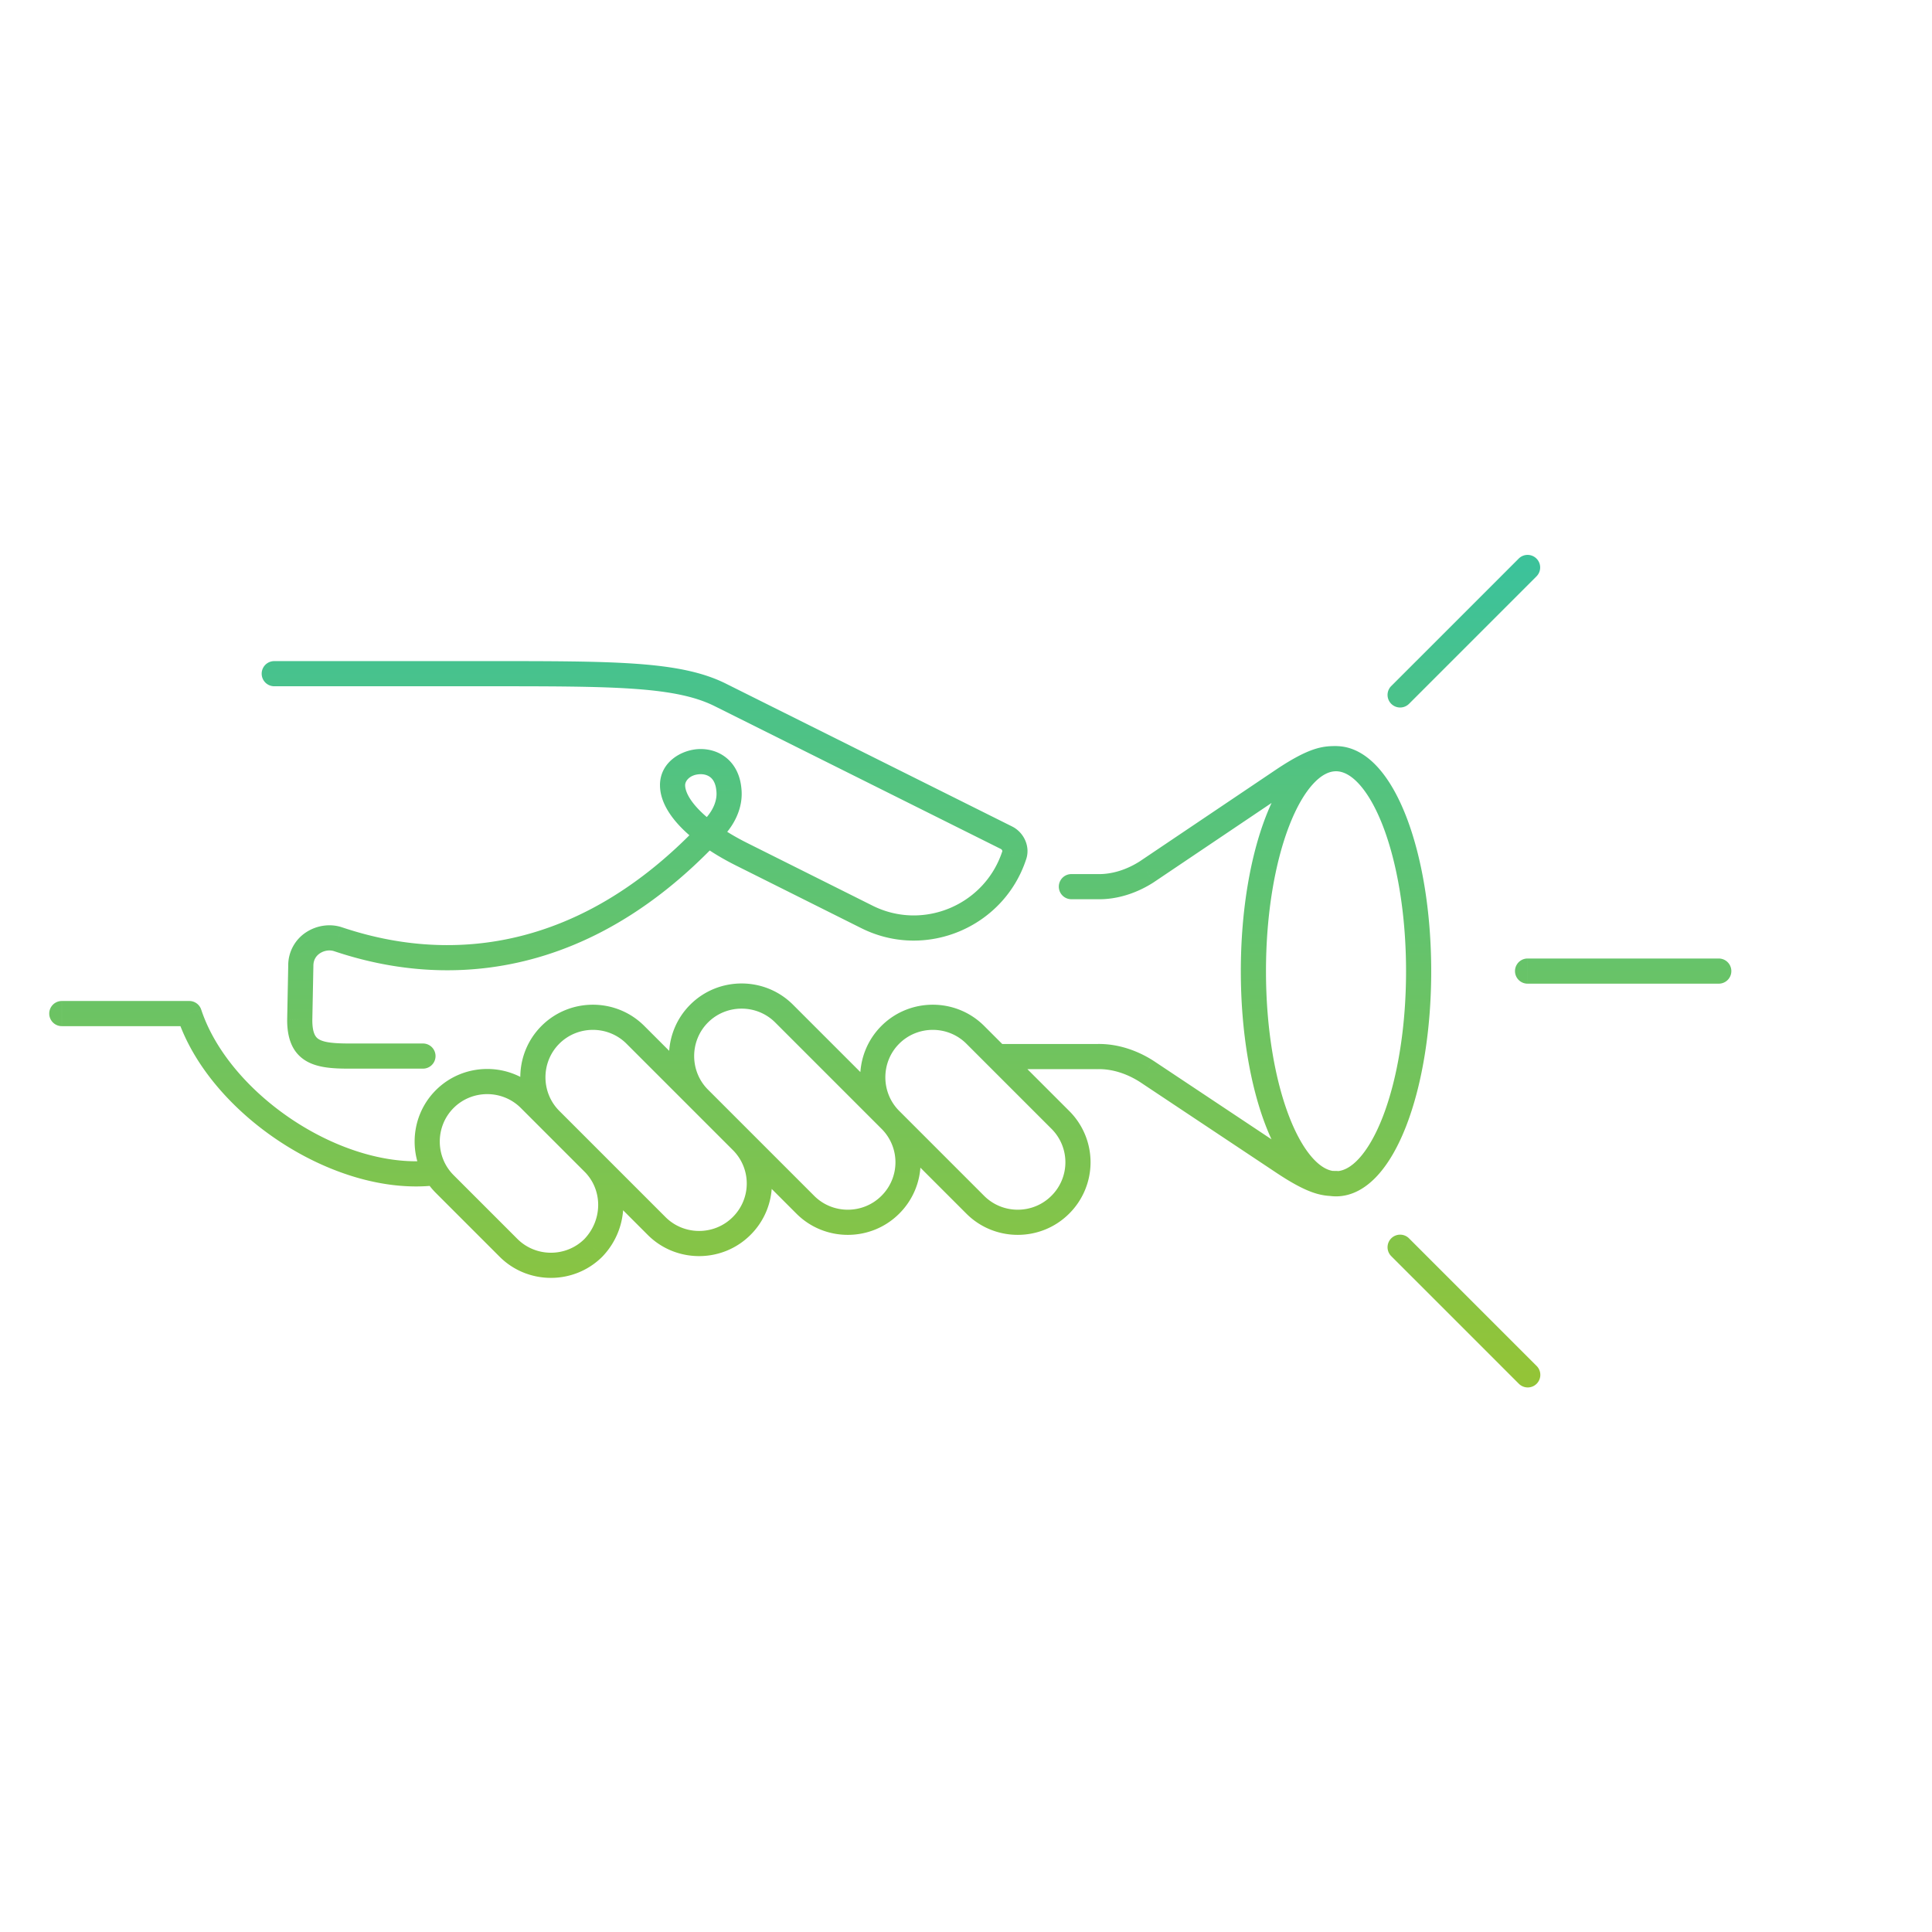 <svg width="192" height="192" viewBox="0 0 192 192" fill="none" xmlns="http://www.w3.org/2000/svg"><path d="M138.26 68.177a1.25 1.25 0 0 0 1.768 1.768l-1.768-1.768Zm14.434-10.899a1.249 1.249 0 1 0-1.767-1.767l1.767 1.767Zm-12.666 65.788a1.25 1.25 0 0 0-1.768 1.768l1.768-1.768Zm10.899 14.435a1.25 1.25 0 1 0 1.767-1.768l-1.767 1.768Zm-107.7-19.697a1.251 1.251 0 0 0-.277-2.485l.276 2.485ZM18.81 100.728l1.187-.391a1.25 1.25 0 0 0-1.188-.86v1.251Zm-12.667-1.25a1.25 1.25 0 1 0 0 2.5v-2.5Zm145.666-4.222a1.25 1.25 0 0 0 0 2.5v-2.5Zm19 2.5a1.25 1.25 0 1 0 0-2.5v2.5Zm-65.444 13.527.884-.884-.884.884Zm-8.444-8.444-.884.884.884-.884Zm-8.445 8.444-.884.884.884-.884Zm8.445 8.445.883-.884-.883.884Zm-42.223-8.445.884-.884-.884.884Zm10.556 10.556-.884.884.884-.884Zm-6.28 2.164.883.884.02-.021-.904-.863Zm10.502-14.831-.884.884.884-.884Zm10.556 10.556.884-.884-.884.884ZM27.255 65.7a1.25 1.25 0 0 0 0 2.5v-2.5Zm21.111 1.25v1.25-1.25Zm23.222 2.111-.559 1.118h.001l.558-1.118Zm28.447 14.197.559-1.118-.559 1.118Zm.739 1.795-1.166-.449a1.308 1.308 0 0 0-.02.053l1.186.396Zm-14.62 6.07-.558 1.117.559-1.118ZM73.7 84.893l.56-1.118-.56 1.118Zm-1.266-6.438-1.245.113c0 .012.002.024.004.035l1.24-.148Zm-1.32 3.641.923.844.009-.01-.932-.834ZM33.588 93.34l.395-1.186-.395 1.186Zm-3.694 2.639 1.25.024v-.024h-1.25Zm-.106 5.383-1.25-.024a.96.96 0 0 0 0 .024h1.25Zm4.856 3.589v1.25-1.25Zm7.389 1.25a1.25 1.25 0 0 0 0-2.5v2.5Zm90.777-29.556a1.25 1.25 0 1 0 0-2.5v2.5Zm-5.277.862-.694-1.04-.004.003.698 1.037Zm-13.564 9.13.676 1.052.022-.015-.698-1.037Zm-4.961 1.478.038-1.25h-.038v1.25Zm-2.534-1.25a1.25 1.25 0 0 0 0 2.5v-2.5Zm26.336 32.003a1.25 1.25 0 1 0 0-2.5v2.5Zm-5.277-3.361.693-1.04-.001-.001-.692 1.041Zm-13.564-9.025.692-1.041-.016-.011-.676 1.052Zm-4.961-1.478v1.25l.038-.001-.038-1.249Zm-9.922-1.25a1.25 1.25 0 1 0 0 2.5v-2.5Zm40.942-33.808 12.666-12.667-1.767-1.767-12.667 12.666 1.768 1.768Zm-1.768 54.889 12.667 12.667 1.767-1.768-12.666-12.667-1.768 1.768Zm-95.31-9.515c-4.377.486-9.418-1.097-13.768-3.958-4.349-2.862-7.819-6.878-9.184-11.024l-2.375.782c1.59 4.826 5.51 9.254 10.185 12.33 4.675 3.076 10.295 4.924 15.418 4.355l-.276-2.485ZM18.81 99.478H6.145v2.5H18.81v-2.5Zm133-1.722h19v-2.5h-19v2.5Zm-45.56 12.643-8.445-8.444-1.767 1.768 8.444 8.444 1.768-1.768Zm-8.445-8.444c-2.81-2.81-7.401-2.81-10.212 0l1.768 1.768c1.834-1.834 4.843-1.834 6.677 0l1.767-1.768Zm-10.212 0c-2.81 2.81-2.81 7.402 0 10.212l1.768-1.768c-1.834-1.834-1.834-4.842 0-6.676l-1.768-1.768Zm0 10.212 8.445 8.445 1.767-1.768-8.444-8.445-1.768 1.768Zm8.445 8.445c2.81 2.81 7.402 2.81 10.212 0l-1.768-1.768c-1.834 1.834-4.843 1.834-6.677 0l-1.767 1.768Zm10.212 0a7.192 7.192 0 0 0 0-10.213l-1.768 1.768a4.691 4.691 0 0 1 0 6.677l1.768 1.768Zm-31.667-8.101-10.555-10.556-1.768 1.768 10.556 10.555 1.767-1.767Zm-10.555-10.556c-2.81-2.81-7.402-2.81-10.213 0l1.768 1.768c1.834-1.834 4.843-1.834 6.677 0l1.768-1.768Zm-10.213 0c-2.81 2.81-2.81 7.402 0 10.212l1.768-1.768c-1.834-1.834-1.834-4.842 0-6.676l-1.767-1.768Zm0 10.212 10.556 10.556 1.768-1.768-10.556-10.556-1.767 1.768Zm10.556 10.556c2.81 2.81 7.402 2.81 10.212 0l-1.767-1.768c-1.835 1.834-4.843 1.834-6.677 0l-1.768 1.768Zm10.212 0a7.19 7.19 0 0 0 0-10.212l-1.767 1.767a4.691 4.691 0 0 1 0 6.677l1.767 1.768Zm-14.725-8.049-6.333-6.333-1.768 1.768 6.334 6.333 1.767-1.768Zm-6.333-6.333c-2.81-2.81-7.402-2.81-10.212 0l1.767 1.768c1.834-1.834 4.843-1.834 6.677 0l1.768-1.768Zm-10.212 0c-2.81 2.811-2.81 7.402 0 10.212l1.767-1.767c-1.834-1.834-1.834-4.843 0-6.677l-1.767-1.768Zm0 10.212 6.333 6.334 1.768-1.768-6.334-6.333-1.767 1.767Zm6.333 6.334c2.81 2.81 7.402 2.81 10.212 0l-1.767-1.768c-1.835 1.834-4.843 1.834-6.677 0l-1.768 1.768Zm10.232-.021c2.713-2.839 2.808-7.363-.02-10.192l-1.767 1.768c1.816 1.816 1.805 4.787-.02 6.697l1.807 1.727Zm29.483-14.467L78.805 99.844l-1.767 1.768 10.555 10.555 1.768-1.768ZM78.805 99.844c-2.81-2.81-7.401-2.81-10.212 0l1.768 1.768c1.834-1.834 4.843-1.834 6.677 0l1.767-1.768Zm-10.212 0c-2.81 2.81-2.81 7.402 0 10.212l1.768-1.768c-1.834-1.834-1.834-4.842 0-6.676l-1.768-1.768Zm0 10.212 10.556 10.556 1.768-1.768-10.556-10.556-1.768 1.768Zm10.556 10.556c2.81 2.81 7.402 2.81 10.212 0l-1.768-1.768c-1.834 1.834-4.842 1.834-6.676 0l-1.768 1.768Zm10.212 0a7.192 7.192 0 0 0 0-10.213l-1.768 1.768a4.691 4.691 0 0 1 0 6.677l1.768 1.768ZM27.255 68.2h21.111v-2.5H27.255v2.5Zm21.111 0c6.352 0 11.05 0 14.689.26 3.64.26 6.083.774 7.974 1.72l1.118-2.237c-2.331-1.165-5.165-1.708-8.914-1.976-3.75-.268-8.552-.267-14.867-.267v2.5Zm22.664 1.98 28.447 14.197 1.117-2.237-28.448-14.197-1.116 2.237Zm28.447 14.196a.274.274 0 0 1 .115.133c.028.064.016.094.016.095l2.333.897c.523-1.358-.209-2.792-1.347-3.36l-1.117 2.235Zm.111.281c-1.766 5.3-7.86 7.855-12.874 5.347l-1.118 2.236c6.385 3.193 14.12-.059 16.364-6.792l-2.371-.79Zm-12.874 5.347-12.456-6.228-1.118 2.237 12.456 6.227 1.118-2.236Zm-12.456-6.228c-2.028-1.014-3.622-2.129-4.689-3.196-1.103-1.103-1.48-1.987-1.48-2.547h-2.5c0 1.552.94 3.043 2.213 4.315 1.308 1.308 3.144 2.567 5.338 3.665l1.118-2.237Zm-6.17-5.743c0-.443.486-1.05 1.464-1.093.422-.018.793.098 1.058.316.247.202.511.581.578 1.313l2.49-.227c-.119-1.3-.646-2.333-1.483-3.02-.818-.67-1.823-.92-2.753-.88-1.727.076-3.854 1.29-3.854 3.591h2.5Zm3.104.572c.103.86-.274 1.836-1.01 2.659l1.863 1.667c1.058-1.183 1.842-2.846 1.629-4.624l-2.482.297Zm-1.001 2.649c-7.698 8.418-15.388 11.558-21.785 12.41-6.427.854-11.654-.588-14.422-1.51l-.791 2.37c2.932.978 8.577 2.544 15.542 1.617 6.995-.93 15.217-4.36 23.3-13.2l-1.844-1.687Zm-36.208 10.9c-1.172-.392-2.485-.19-3.507.46a3.915 3.915 0 0 0-1.832 3.364h2.5c0-.592.278-1.002.674-1.255.43-.273.964-.335 1.375-.198l.79-2.372Zm-5.339 3.8-.105 5.383 2.499.049.106-5.384-2.5-.049Zm-.106 5.407c0 1.798.493 3.224 1.837 4.048 1.16.711 2.727.791 4.269.791v-2.5c-1.625 0-2.487-.131-2.962-.423-.292-.179-.644-.547-.644-1.916h-2.5Zm6.106 4.839h7.389v-2.5h-7.39v2.5Zm105.088-9.68c0 5.719-.903 10.839-2.319 14.484-.71 1.826-1.525 3.219-2.365 4.134-.84.913-1.61 1.255-2.276 1.255v2.5c1.602 0 2.992-.84 4.116-2.064 1.124-1.223 2.079-2.923 2.855-4.92 1.555-4 2.489-9.441 2.489-15.388h-2.5Zm-6.96 19.873c-.665 0-1.435-.342-2.275-1.255-.841-.915-1.655-2.308-2.365-4.134-1.417-3.645-2.32-8.765-2.32-14.483h-2.5c0 5.947.935 11.388 2.49 15.388.776 1.997 1.73 3.697 2.854 4.92 1.125 1.224 2.514 2.064 4.116 2.064v-2.5Zm-6.96-19.872c0-5.719.903-10.839 2.32-14.484.71-1.826 1.524-3.219 2.365-4.133.84-.914 1.61-1.256 2.275-1.256v-2.5c-1.602 0-2.991.84-4.116 2.064-1.124 1.223-2.078 2.924-2.854 4.92-1.555 4-2.49 9.441-2.49 15.389h2.5Zm6.96-19.873c.666 0 1.436.342 2.276 1.256.84.915 1.655 2.307 2.365 4.133 1.416 3.645 2.319 8.765 2.319 14.484h2.5c0-5.948-.934-11.389-2.489-15.39-.776-1.995-1.731-3.696-2.855-4.919-1.124-1.224-2.514-2.064-4.116-2.064v2.5Zm.038-2.504c-.564 0-1.255 0-2.242.328-.942.315-2.103.91-3.729 1.994l1.387 2.08c1.541-1.028 2.491-1.488 3.133-1.702.596-.198.96-.2 1.451-.2v-2.5Zm-5.975 2.325-13.564 9.13 1.396 2.074 13.564-9.13-1.396-2.074Zm-13.542 9.116c-1.307.84-2.804 1.323-4.247 1.28l-.076 2.498c2.04.062 4.027-.616 5.675-1.675l-1.352-2.103Zm-4.285 1.279h-2.534v2.5h2.534v-2.5Zm23.802 29.503c-.491 0-.855-.001-1.451-.2-.642-.214-1.592-.674-3.133-1.701l-1.387 2.08c1.626 1.083 2.787 1.679 3.729 1.993.987.329 1.678.328 2.242.328v-2.5Zm-4.585-1.902-13.564-9.025-1.385 2.081 13.564 9.025 1.385-2.081Zm-13.58-9.036c-1.648-1.059-3.635-1.737-5.675-1.676l.076 2.499c1.443-.044 2.94.44 4.247 1.28l1.352-2.103Zm-5.637-1.676h-9.922v2.5h9.922v-2.5Z" fill="url(#a)"/><defs><linearGradient id="a" x1="88.477" y1="56.395" x2="88.477" y2="136.617" gradientUnits="userSpaceOnUse"><stop stop-color="#3CC29A"/><stop offset="1" stop-color="#93C437"/></linearGradient></defs></svg>